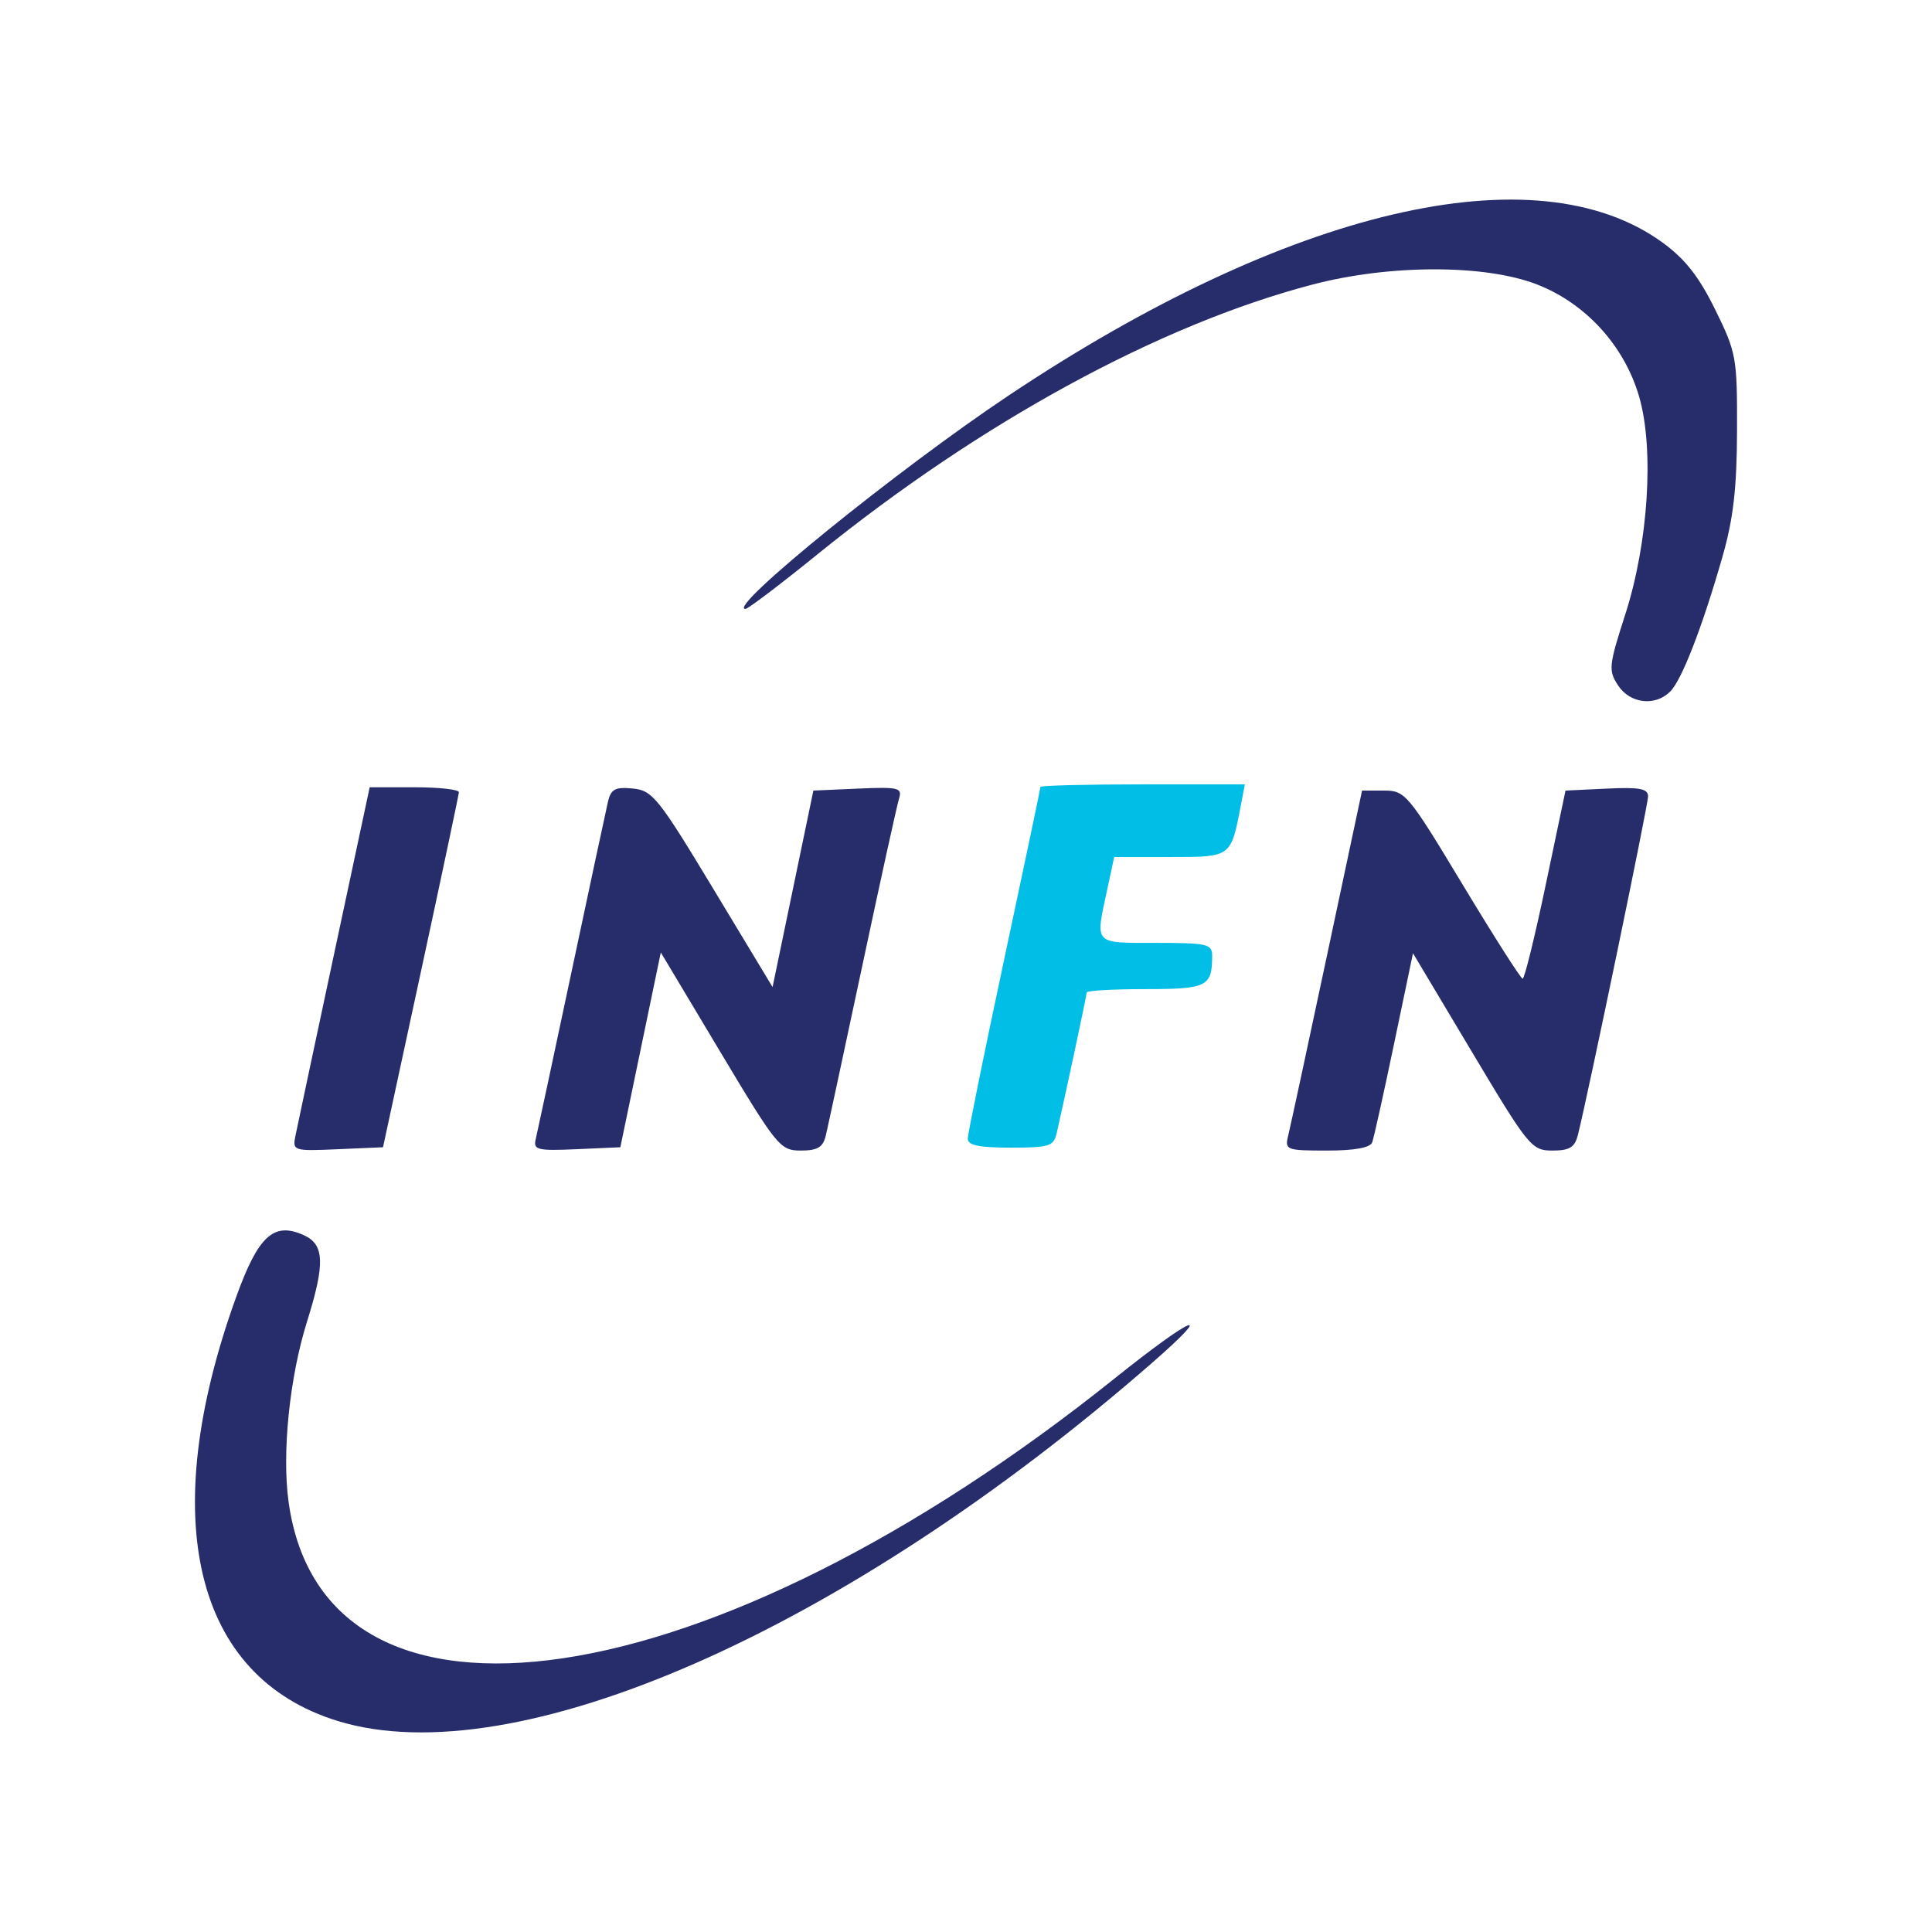<?xml version="1.0" encoding="UTF-8" standalone="no"?>
<!-- Created with Inkscape (http://www.inkscape.org/) -->

<svg
   xmlns:dc="http://purl.org/dc/elements/1.1/"
   xmlns:cc="http://creativecommons.org/ns#"
   xmlns:rdf="http://www.w3.org/1999/02/22-rdf-syntax-ns#"
   xmlns:svg="http://www.w3.org/2000/svg"
   xmlns="http://www.w3.org/2000/svg"
   xmlns:sodipodi="http://sodipodi.sourceforge.net/DTD/sodipodi-0.dtd"
   xmlns:inkscape="http://www.inkscape.org/namespaces/inkscape"
   id="svg2"
   version="1.1"
   inkscape:version="0.91 r13725"
   width="234"
   height="234"
   viewBox="0 0 234 234"
   sodipodi:docname="infn.svg">
  <defs
     id="defs6" />
  <sodipodi:namedview
     pagecolor="#ffffff"
     bordercolor="#666666"
     borderopacity="1"
     objecttolerance="10"
     gridtolerance="10"
     guidetolerance="10"
     inkscape:pageopacity="0"
     inkscape:pageshadow="2"
     inkscape:window-width="1591"
     inkscape:window-height="932"
     id="namedview4"
     showgrid="false"
     showguides="false"
     inkscape:zoom="1.4385966"
     inkscape:cx="-201.13579"
     inkscape:cy="88.641384"
     inkscape:window-x="0"
     inkscape:window-y="0"
     inkscape:window-maximized="0"
     inkscape:current-layer="svg2" />
  <g
     id="g3334"
     transform="matrix(0.8,0,0,0.8,23.611,23.4)">
    <path
       sodipodi:nodetypes="sssscsscssssssss"
       style="fill:#00bee5;fill-opacity:1"
       d="m 117.007,143.153 c 0,-0.741 2.475,-12.939 5.5,-27.107 3.025,-14.168 5.5,-25.937 5.5,-26.153 0,-0.216 6.964,-0.393 15.475,-0.393 l 15.475,0 -0.624,3.25 c -1.498,7.807 -1.42,7.75 -10.719,7.75 l -8.442,0 -1.083,5.049 c -1.78,8.3 -2.106,7.951 7.417,7.951 7.713,0 8.5,0.178 8.5,1.918 0,4.702 -0.755,5.082 -10.107,5.082 -4.891,0 -8.893,0.23 -8.893,0.511 0,0.444 -3.062,14.812 -4.526,21.239 -0.467,2.049 -1.091,2.25 -6.993,2.25 -4.768,0 -6.481,-0.356 -6.481,-1.347 z"
       id="path3344"
       inkscape:connector-curvature="0" />
    <path
       sodipodi:nodetypes="sssssssssscssscssssssscccsssssscccsssscsscscssssscscssssssssssssssss"
       inkscape:connector-curvature="0"
       id="path3342"
       d="M 21.63,231.307 C -0.133,224.623 -5.873,200.681 6.24,167.115 9.596,157.815 11.937,155.681 16.5,157.76 c 3.117,1.42 3.219,4.306 0.463,13.097 -2.633,8.4 -3.805,19.822 -2.794,27.218 5.35,39.124 63.902,30.372 125.165,-18.709 11.808,-9.46 15.499,-10.936 5.459,-2.183 -46.406,40.457 -96.288,62.378 -123.164,54.124 z m -6.42,-88.567 c 0.254,-1.264 2.888,-13.661 5.854,-27.549 l 5.392,-25.25 6.772,0 c 3.725,0 6.754,0.338 6.731,0.75 -0.022,0.412 -2.616,12.675 -5.764,27.25 l -5.723,26.5 -6.862,0.299 c -6.691,0.291 -6.85,0.241 -6.4,-2 z m 36.38,0.495 c 0.234,-0.987 2.67,-12.369 5.413,-25.294 2.743,-12.925 5.23,-24.54 5.527,-25.811 0.447,-1.914 1.091,-2.257 3.755,-2 2.985,0.288 3.861,1.38 12.191,15.185 l 8.975,14.874 3.089,-14.874 3.089,-14.874 6.768,-0.298 c 6.127,-0.269 6.715,-0.127 6.204,1.5 -0.311,0.989 -2.813,12.373 -5.561,25.298 -2.748,12.925 -5.239,24.512 -5.537,25.75 -0.423,1.76 -1.248,2.25 -3.785,2.25 -3.116,0 -3.599,-0.593 -12.216,-14.997 l -8.972,-14.997 -3.063,14.747 -3.063,14.747 -6.62,0.294 c -5.937,0.263 -6.576,0.109 -6.195,-1.5 z m 113.924,-0.544 c 0.304,-1.238 2.945,-13.5 5.869,-27.25 l 5.316,-25 3.325,0 c 3.209,0 3.624,0.496 11.9,14.232 4.717,7.827 8.805,14.24 9.086,14.25 0.281,0.01 1.856,-6.394 3.5,-14.232 L 207.5,90.442 l 6.25,-0.298 c 4.99,-0.238 6.25,0.001 6.25,1.185 0,1.304 -9.07,45.061 -10.623,51.246 -0.473,1.885 -1.259,2.367 -3.86,2.367 -3.144,0 -3.599,-0.557 -12.187,-14.938 l -8.921,-14.938 -2.859,13.688 c -1.572,7.529 -3.063,14.251 -3.312,14.938 -0.298,0.823 -2.643,1.25 -6.865,1.25 -6.147,0 -6.389,-0.093 -5.86,-2.25 z m 49.942,-68.176 c -1.484,-2.265 -1.411,-2.981 1.093,-10.75 3.501,-10.862 4.402,-25.042 2.095,-32.976 -2.232,-7.679 -8.057,-14.083 -15.427,-16.962 -7.864,-3.072 -22.324,-3.068 -34.045,0.009 -23.162,6.081 -50.205,20.819 -74.903,40.82 -5.626,4.556 -10.542,8.285 -10.924,8.285 -2.977,0 22.981,-21.054 39.823,-32.299 42.404,-28.313 79.851,-37.087 98.992,-23.194 3.437,2.495 5.536,5.163 8,10.17 3.209,6.523 3.339,7.238 3.308,18.306 -0.025,8.742 -0.555,13.344 -2.2,19.096 -3.041,10.634 -6.152,18.662 -7.911,20.422 -2.288,2.288 -6.086,1.842 -7.9,-0.927 z"
       style="fill:#272c6b;fill-opacity:1" />
  </g>
</svg>

